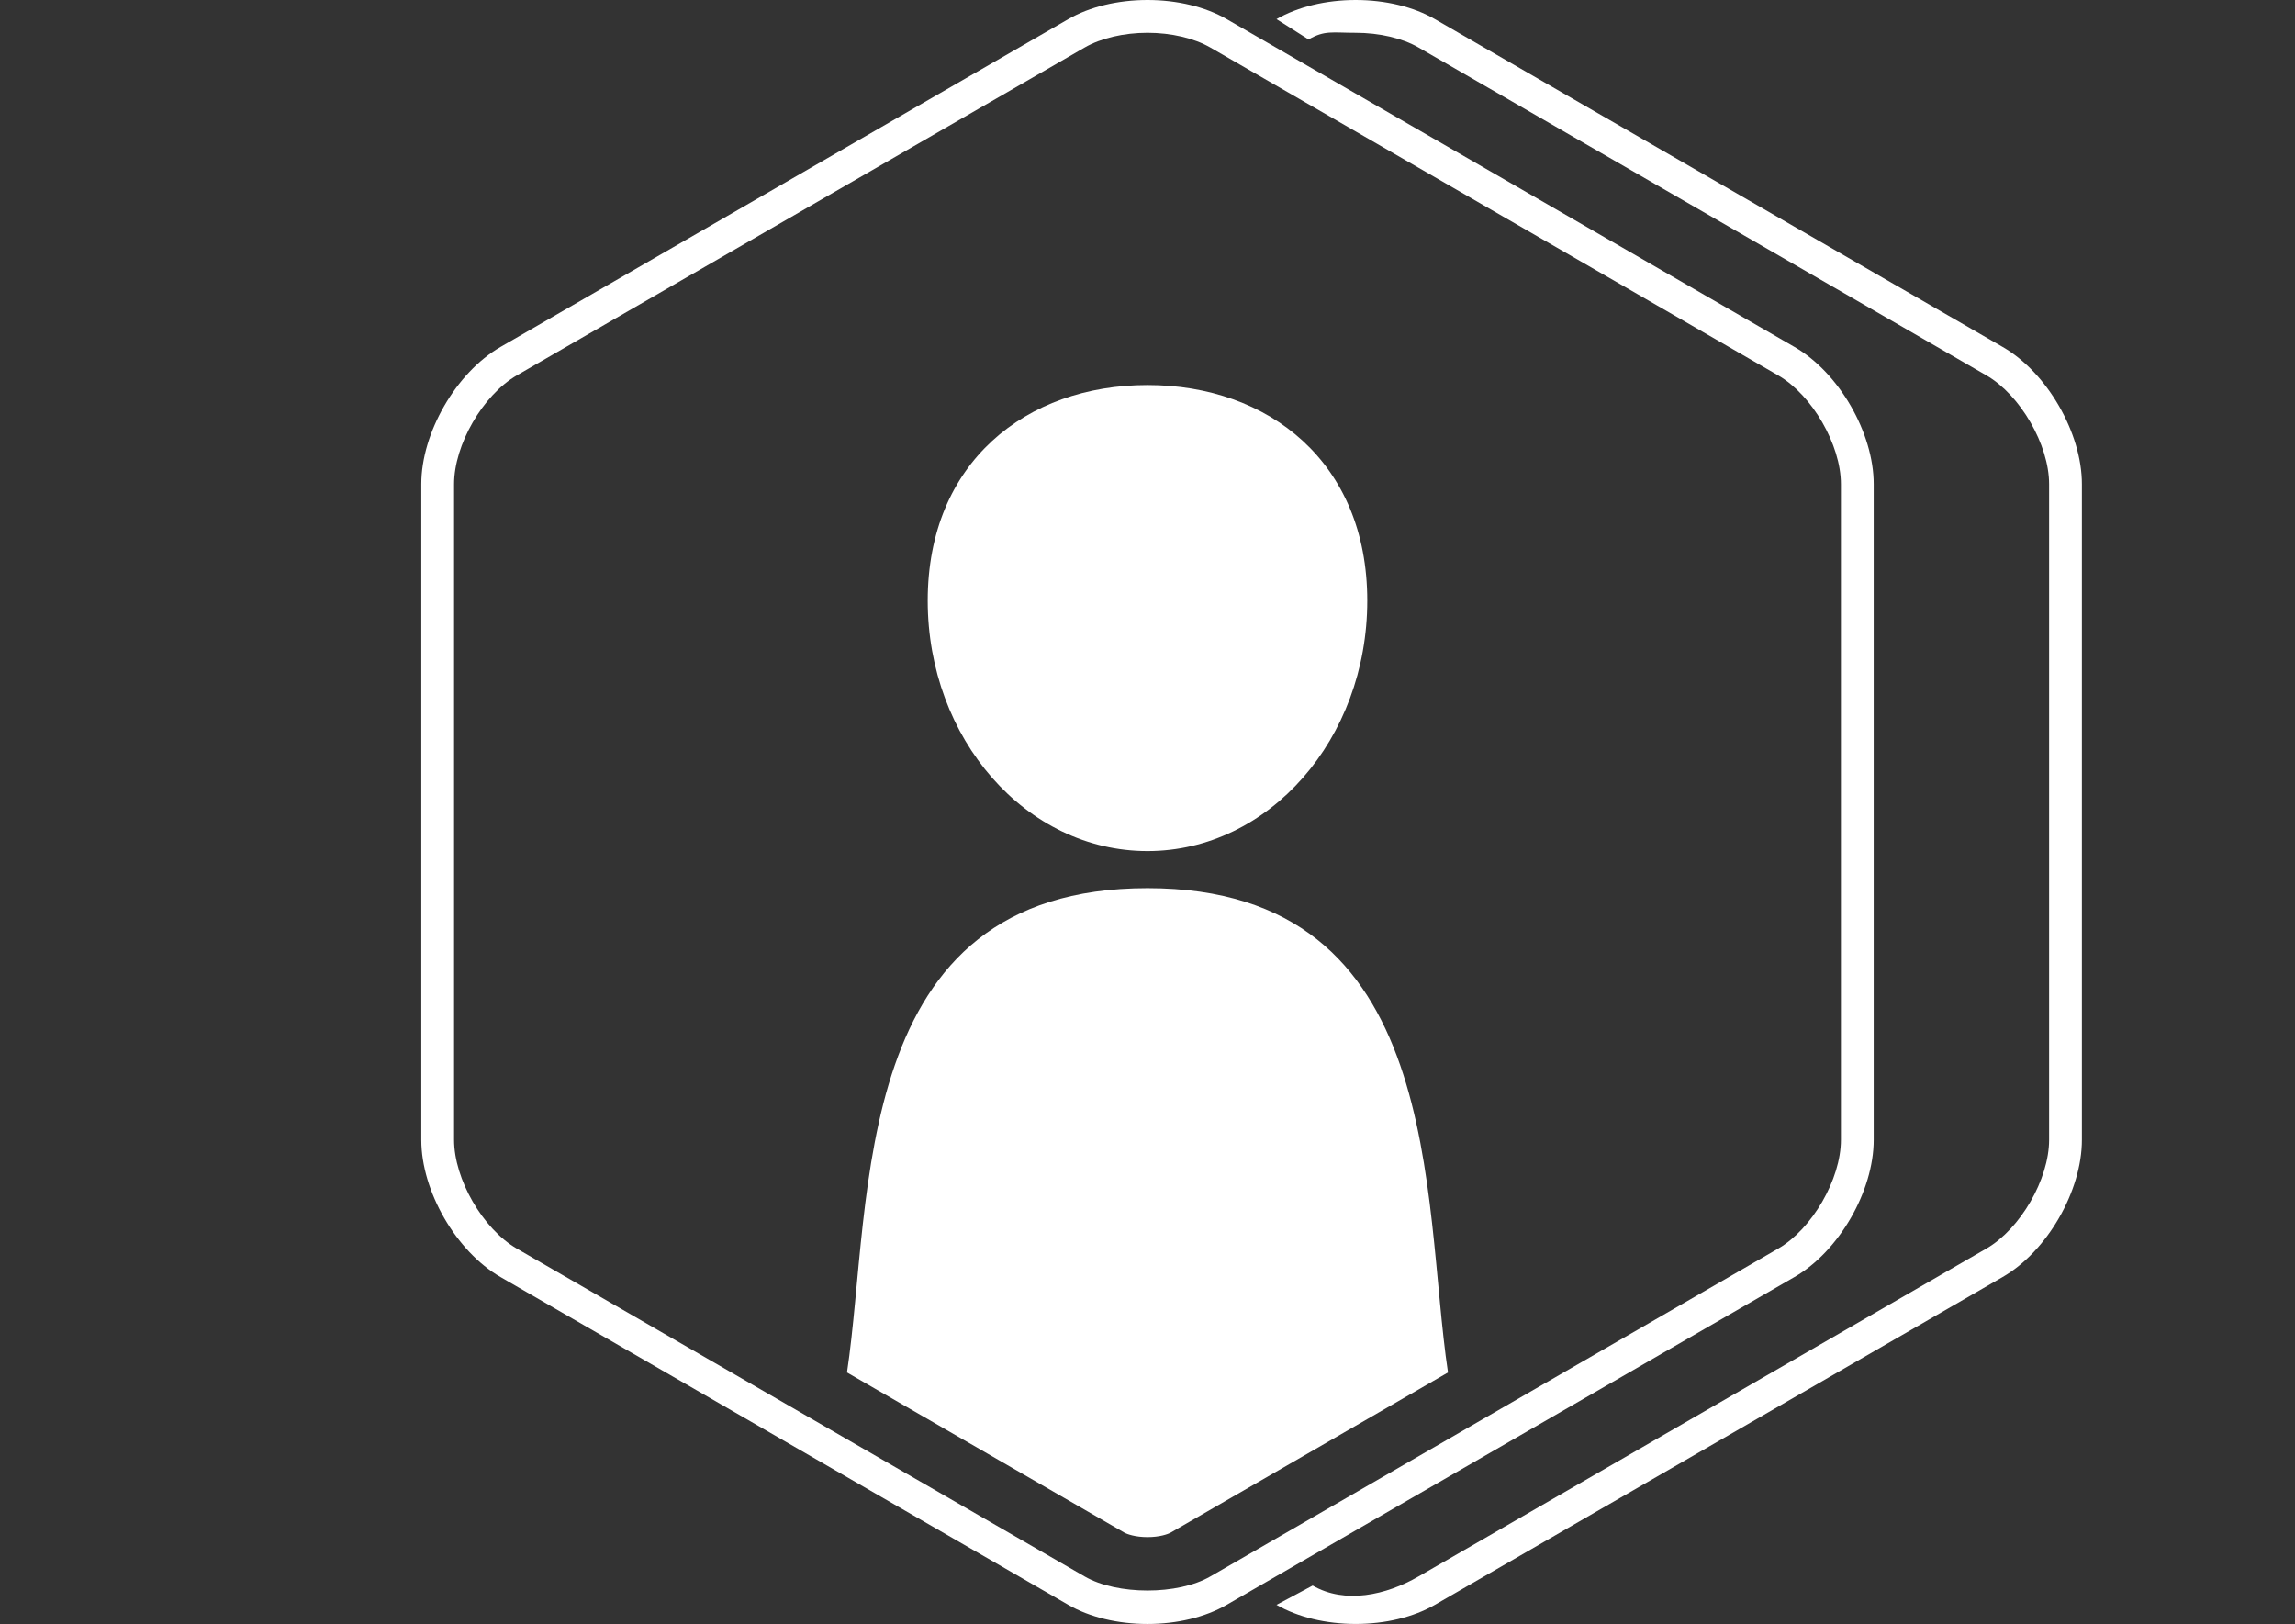 <?xml version="1.0" encoding="utf-8"?>
<!-- Generator: Adobe Illustrator 15.0.0, SVG Export Plug-In . SVG Version: 6.00 Build 0)  -->
<!DOCTYPE svg PUBLIC "-//W3C//DTD SVG 1.1//EN" "http://www.w3.org/Graphics/SVG/1.1/DTD/svg11.dtd">
<svg version="1.1" id="Layer_1" xmlns="http://www.w3.org/2000/svg" xmlns:xlink="http://www.w3.org/1999/xlink" x="0px" y="0px"
	 width="140px" height="99.063px" viewBox="0 0 140 99.063" enable-background="new 0 0 140 99.063" xml:space="preserve">
<rect x="0" y="0" width="140" height="99.063" fill="#333333" stroke="none"/>
<g>
	<g>
		<g>
			<path fill="#FFFFFF" d="M70,99.063c-1.813,0-3.529-0.414-4.83-1.165l-34.64-20c-2.708-1.564-4.83-5.238-4.83-8.366v-40
				c0-3.129,2.122-6.804,4.83-8.366l34.64-20C66.471,0.414,68.186,0,70,0c1.814,0,3.529,0.414,4.83,1.165l34.64,20
				c2.709,1.563,4.83,5.237,4.83,8.366v40c0,3.127-2.121,6.802-4.83,8.364l-34.64,20C73.529,98.648,71.813,99.063,70,99.063z M70,2
				c-1.446,0-2.842,0.327-3.83,0.896l-34.64,20c-2.076,1.2-3.83,4.238-3.83,6.636v40c0,2.396,1.754,5.435,3.83,6.634l34.64,20
				c1.976,1.141,5.687,1.141,7.66,0l34.64-20c2.076-1.198,3.83-4.236,3.83-6.634v-40c0-2.397-1.754-5.438-3.83-6.636l-34.64-20
				C72.842,2.327,71.446,2,70,2z"/>
		</g>
		<g>
			<path fill="#FFFFFF" d="M70,23.487c7.405,0,13.407,4.718,13.407,13.154c0,8.438-6.002,15.275-13.407,15.275
				c-7.405,0-13.407-6.839-13.407-15.276C56.593,28.204,62.595,23.487,70,23.487z"/>
			<path fill="#FFFFFF" d="M70,54.178c-18.25,0-16.738,18.925-18.331,29.543l16.907,9.761c0.18,0.104,0.684,0.281,1.424,0.281
				c0.74,0,1.244-0.177,1.426-0.281l16.905-9.761C86.738,73.104,88.25,54.178,70,54.178z"/>
		</g>
	</g>
	<g>
		<path fill="#FFFFFF" d="M80.075,96.719c1.976,1.141,4.479,0.587,6.455-0.554l34.64-20c2.076-1.198,3.83-4.236,3.83-6.634v-40
			c0-2.397-1.754-5.438-3.83-6.636l-34.64-20C85.542,2.327,84.147,2,82.7,2s-1.888-0.163-2.875,0.406L77.87,1.165
			C79.172,0.414,80.887,0,82.7,0s3.528,0.414,4.83,1.165l34.64,20c2.708,1.563,4.83,5.237,4.83,8.366v40
			c0,3.127-2.122,6.802-4.83,8.364l-34.64,20c-1.302,0.751-3.019,1.166-4.83,1.166c-1.813,0-3.528-0.414-4.83-1.165L80.075,96.719z"
			/>
	</g>
</g>
</svg>
